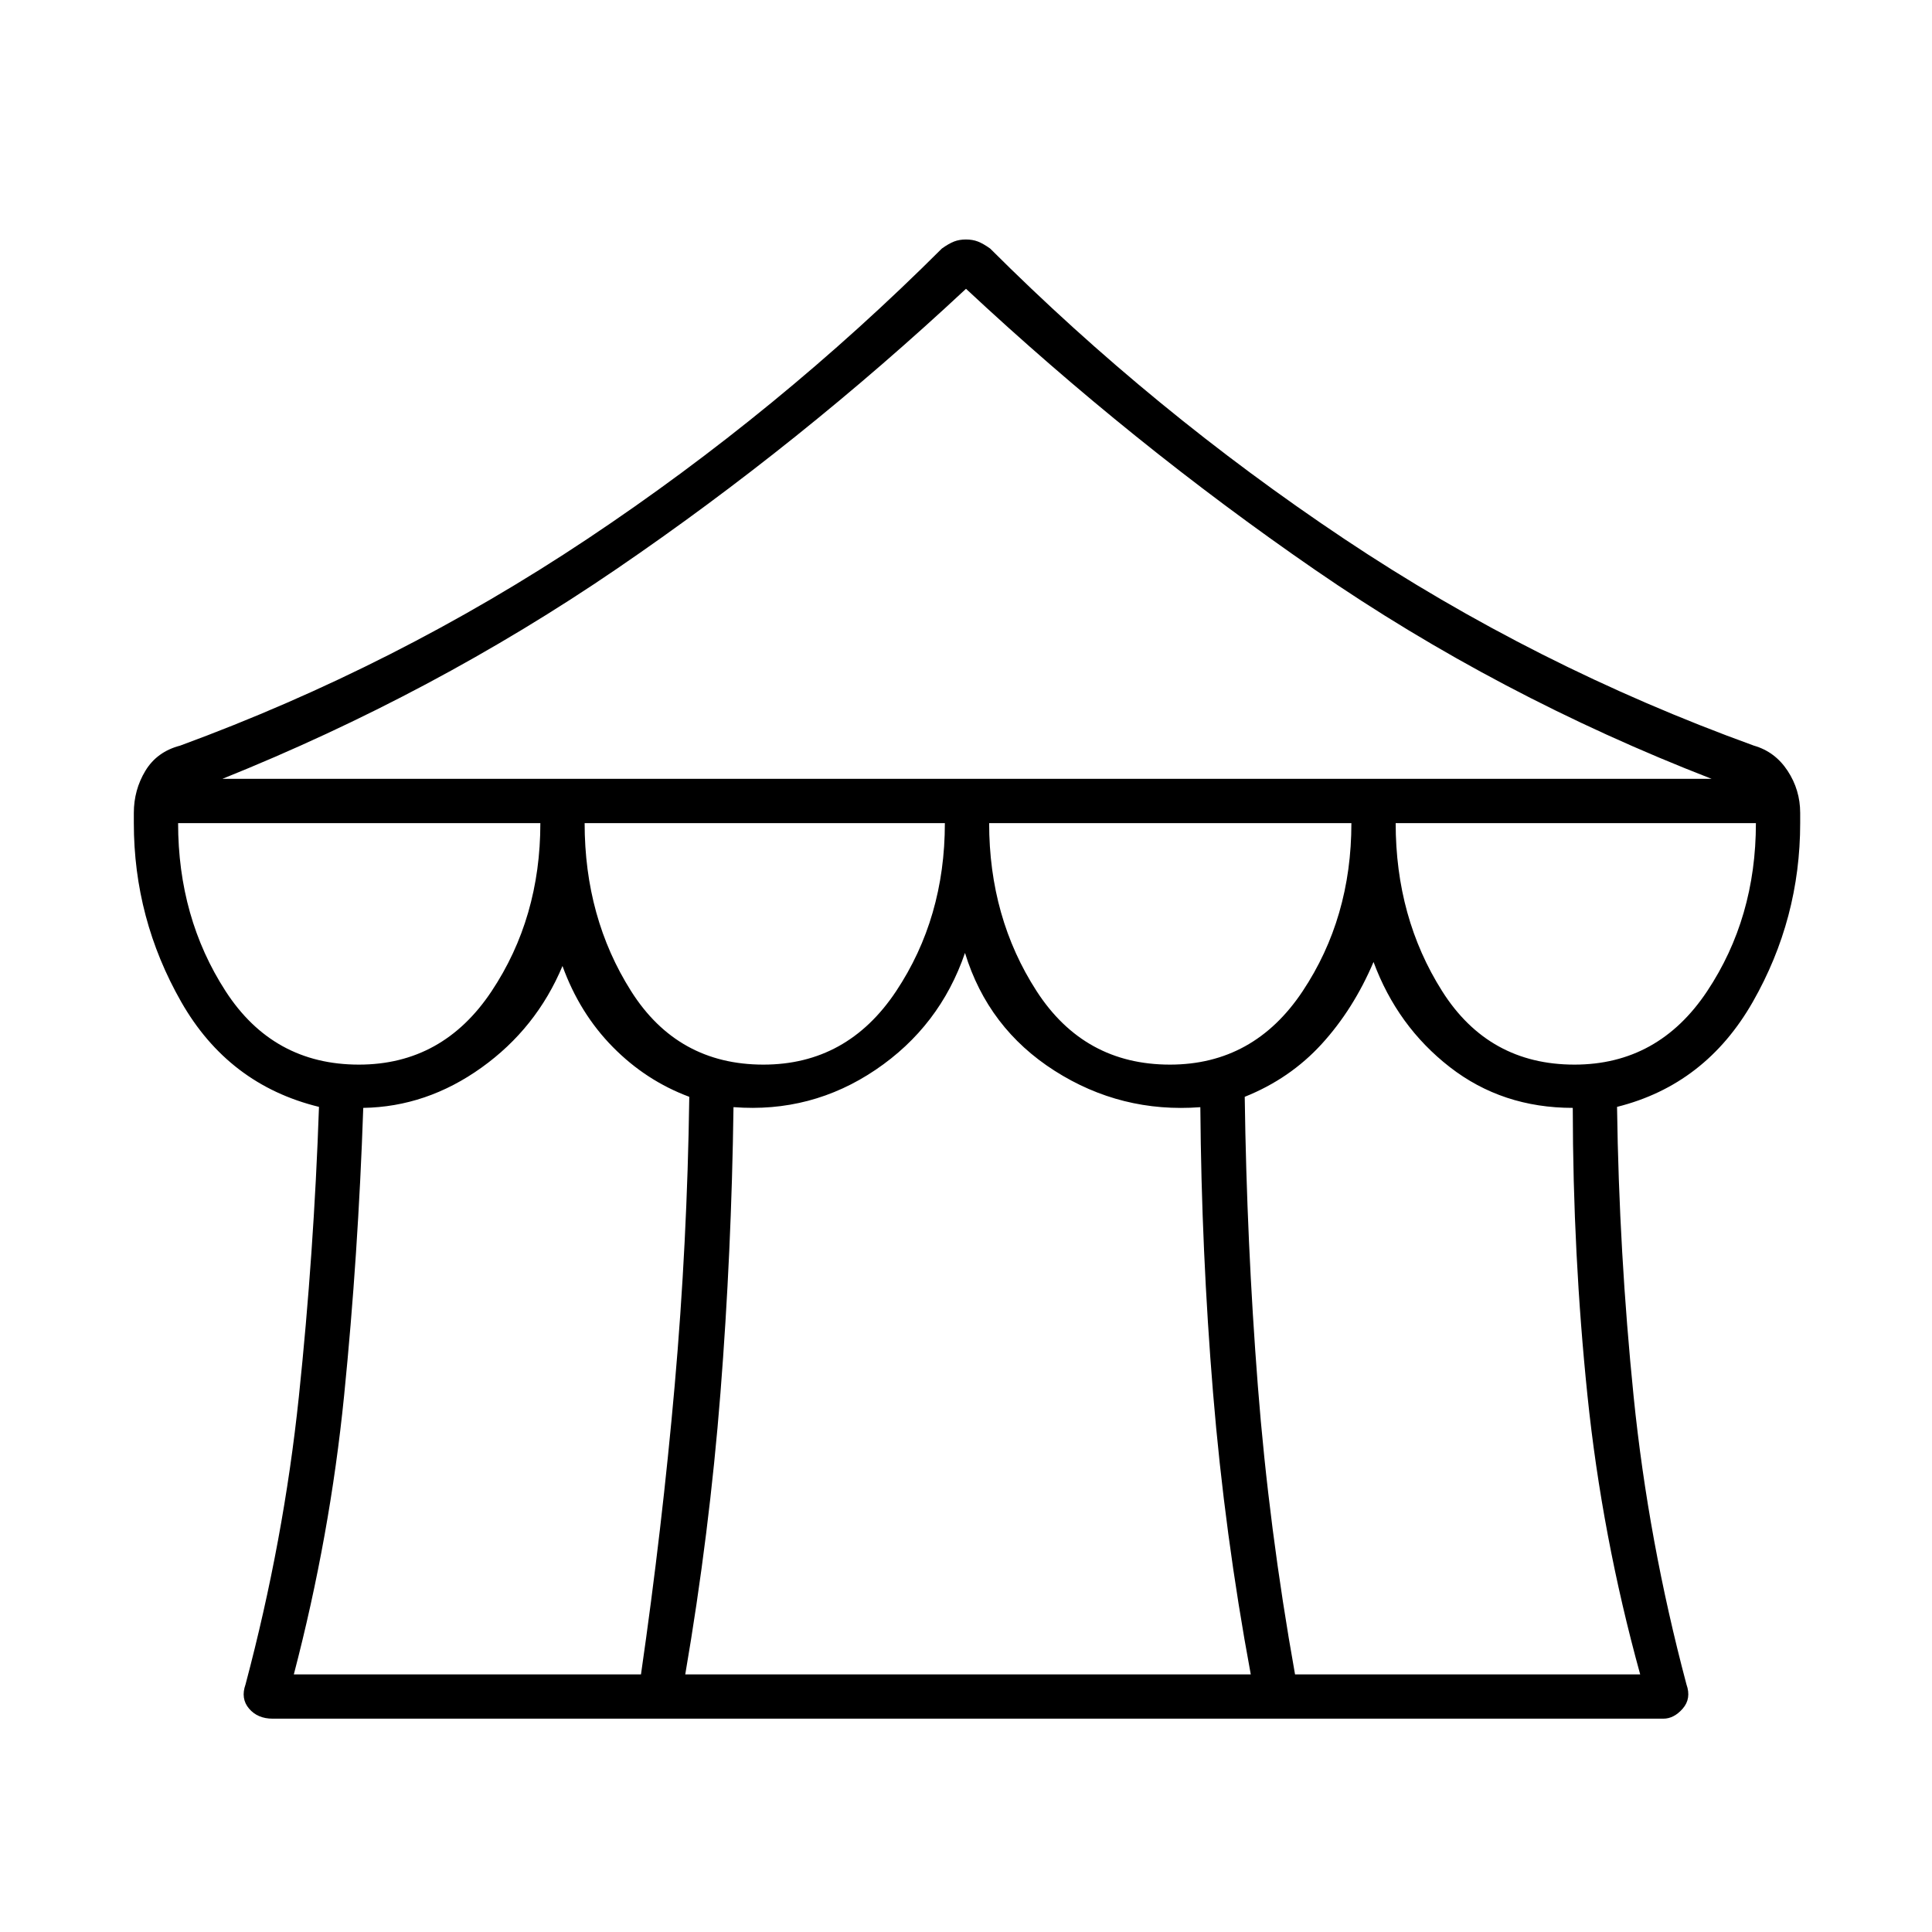 <svg xmlns="http://www.w3.org/2000/svg" height="48" viewBox="0 -960 960 960" width="48"><path d="M135.5-106q-7.5 0-11.75-5T122-123q19-71.5 26.5-143t10-144q-45-11-68.5-52.25T66.5-551v-5.05q0-11.45 5.75-20.95t17.25-12.5Q197-629 292-692.31q95-63.32 176-144.19 3.5-2.5 6.1-3.5 2.6-1 5.87-1t5.9 1q2.63 1 6.13 3.5 81 80.87 175.91 144.25 94.91 63.38 203.59 102.75 10.5 3 16.75 12.5t6.25 20.95v5.05q0 47.5-23.5 88.75T803.5-410q1 72.5 8.25 144T838-123q2.5 7-1.86 12-4.37 5-9.64 5h-691Zm-25-467h740q-106.06-41.15-197.03-103.83Q562.5-739.5 480-816.5q-82.5 77-173.57 139.17Q215.35-615.15 110.5-573Zm470.85 142q41.65 0 65.9-36.44Q671.5-503.88 671.5-551h-180q0 47 23.6 83.5 23.61 36.5 66.25 36.5Zm-202 0q41.65 0 65.9-36.44Q469.5-503.88 469.5-551h-179q0 47 23.1 83.5 23.11 36.5 65.75 36.5Zm-201 0q41.65 0 65.9-36.44Q268.5-503.88 268.5-551h-180q0 47 23.6 83.5 23.61 36.5 66.25 36.5ZM146-128h172.5q10.5-72.66 16.75-143.58Q341.5-342.5 342.5-415q-21.5-8-38-24.75t-25-40.25q-13 31-40.25 50.5t-58.75 20q-2.5 73-9.5 142.83-7 69.84-25 138.67Zm194.5 0h281q-13-70-18.75-140t-6.31-141.85q-39.34 2.98-72.39-18.08Q491-449 479.5-486.5 467-450 435.1-428.43q-31.91 21.56-70.63 18.56Q363.5-338 358-268t-17.5 140Zm303 0H815q-19-68.83-26.21-138.67-7.21-69.83-7.29-142.83-35 0-61.07-20.25T682.5-482q-10 23.5-25.75 40.75T618.5-415q1 72.5 6.5 143.42 5.5 70.92 18.5 143.58Zm138.85-303q41.65 0 65.9-36.44Q872.5-503.88 872.5-551h-179q0 47 23.1 83.5 23.11 36.5 65.75 36.5Z"/></svg>
